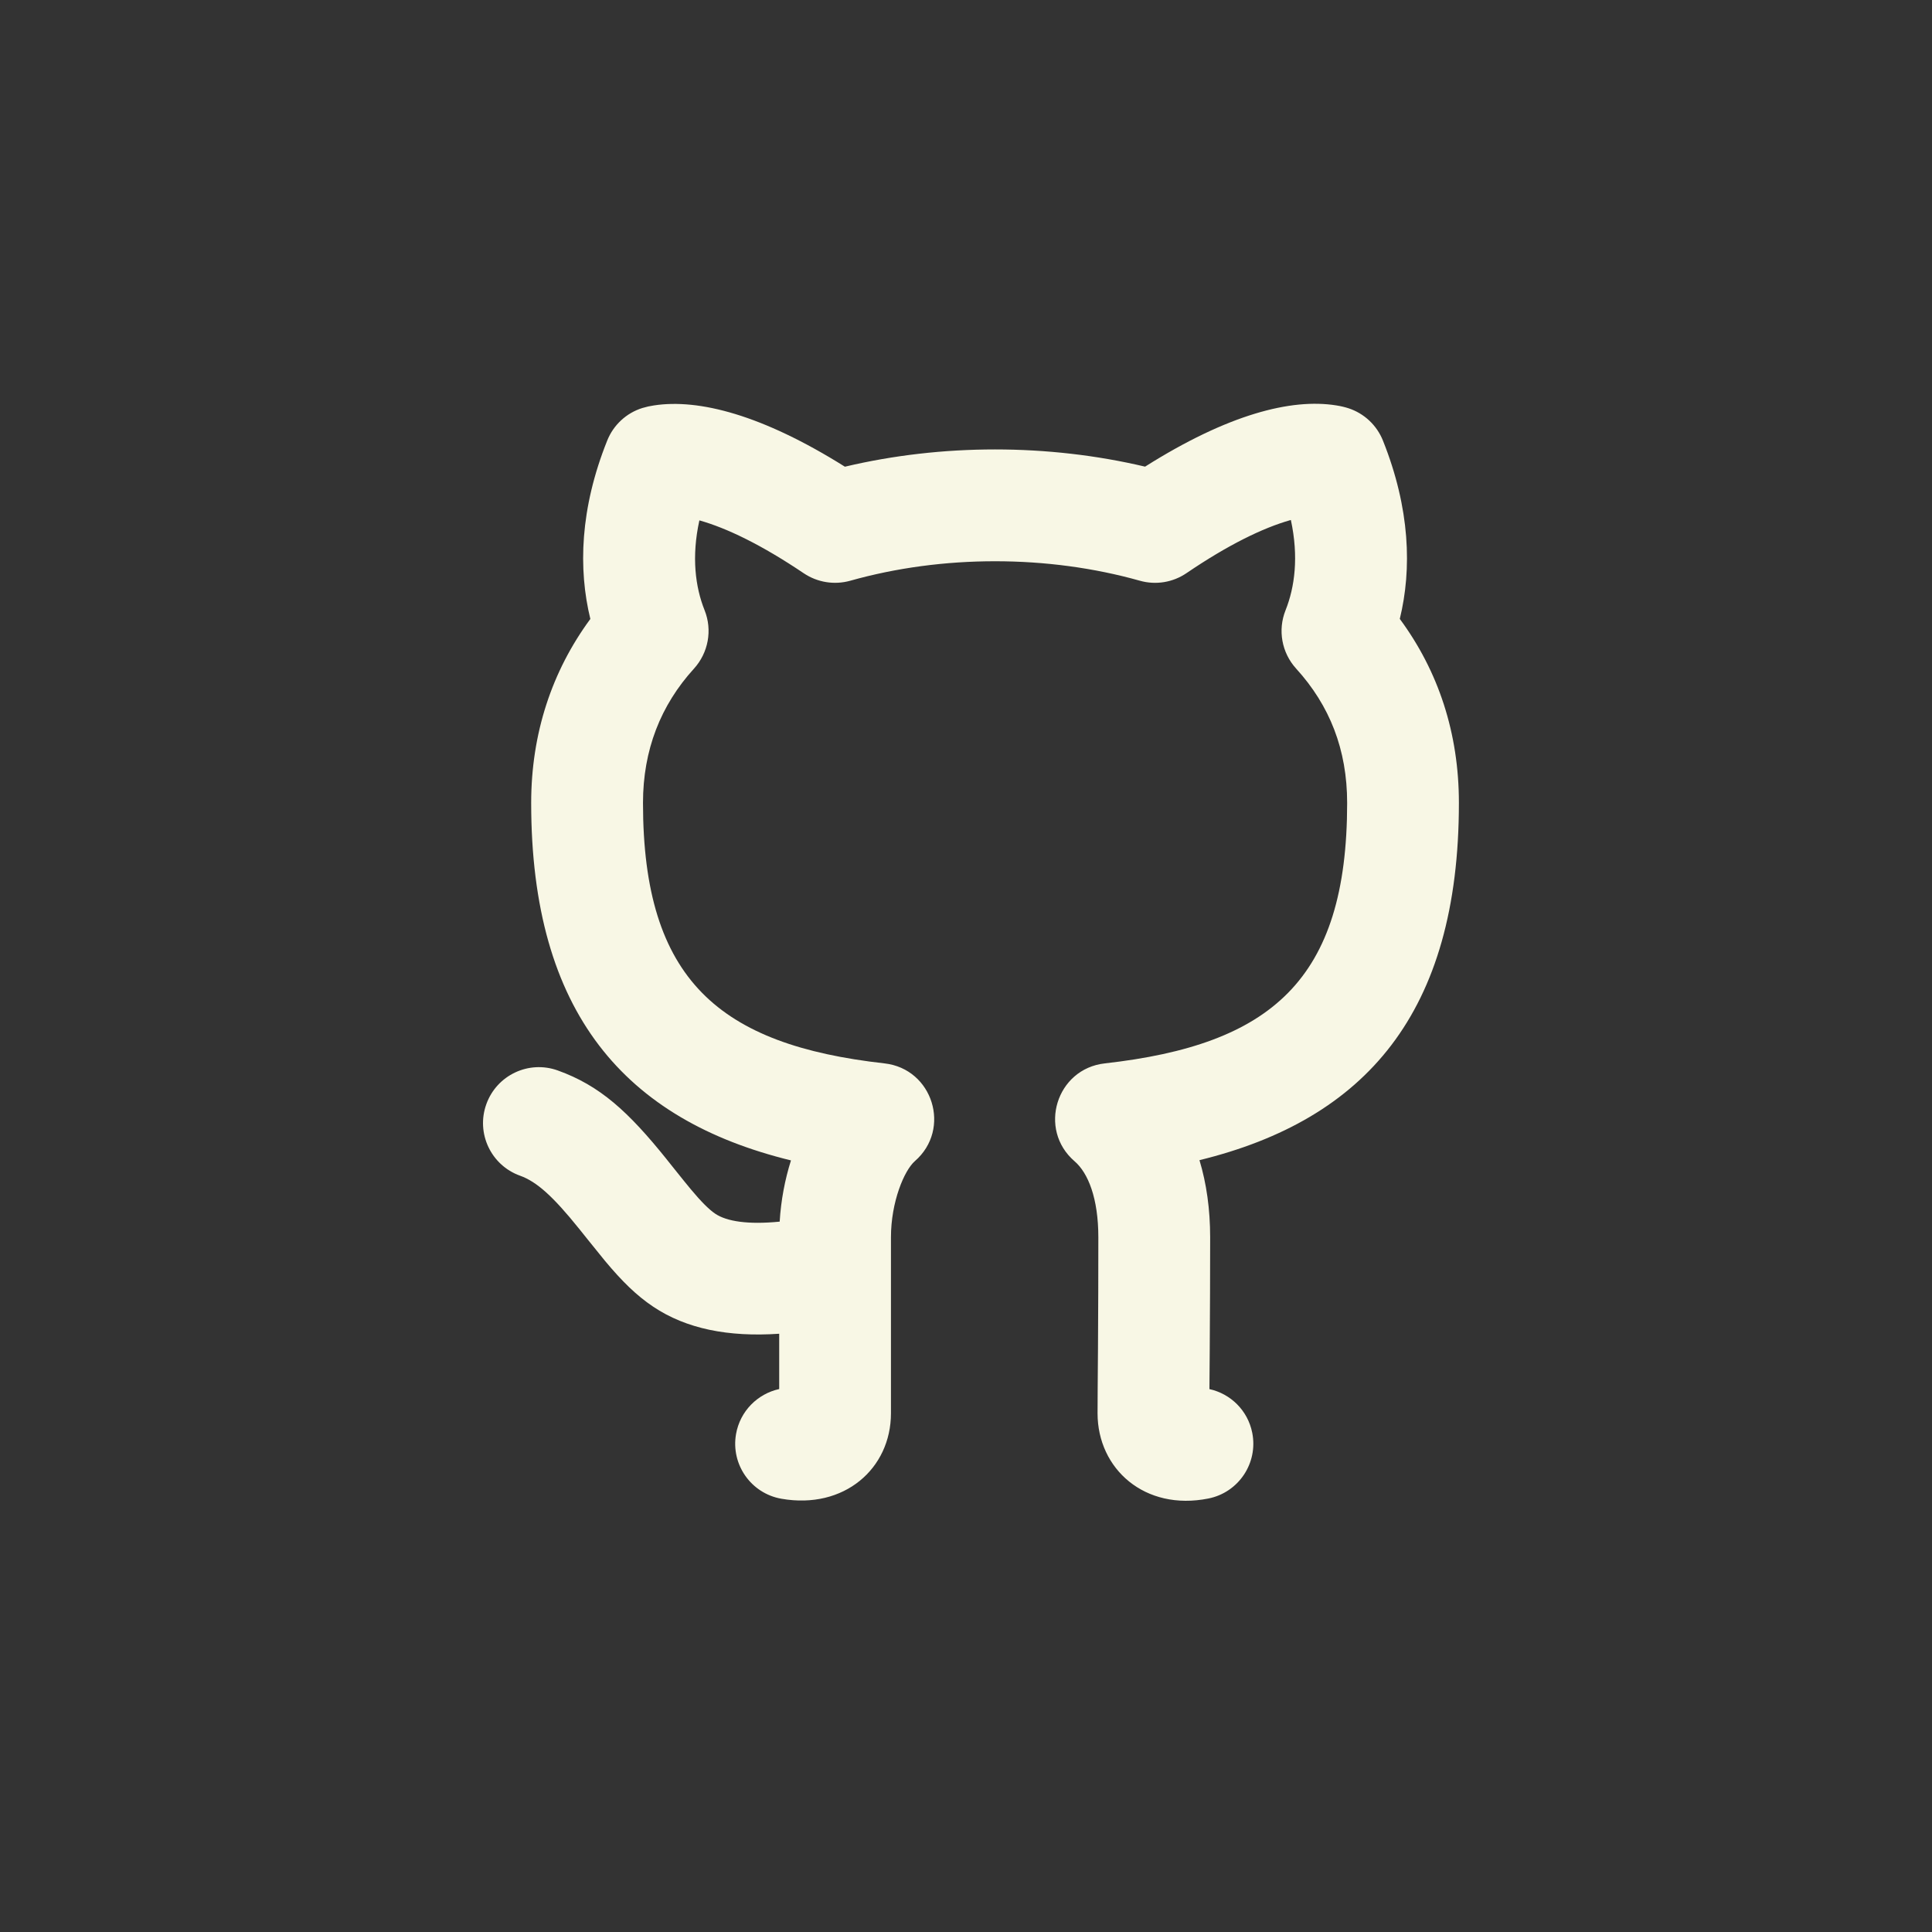 <svg width="32" height="32" viewBox="0 0 32 32" fill="none" xmlns="http://www.w3.org/2000/svg">
<rect x="0" y="0" width="32" height="32" fill="#333333" stroke="none"/>
<path d="M10.819 21.643C10.541 21.457 10.302 21.221 10.023 20.887C9.922 20.766 9.513 20.253 9.591 20.351C9.163 19.819 8.892 19.573 8.613 19.473C8.132 19.3 7.882 18.77 8.055 18.289C8.227 17.808 8.757 17.557 9.238 17.73C9.935 17.98 10.406 18.41 11.041 19.2C10.954 19.092 11.355 19.595 11.442 19.698C11.618 19.909 11.748 20.037 11.848 20.104C12.038 20.231 12.393 20.286 12.914 20.234C12.935 19.88 13.001 19.537 13.101 19.22C10.353 18.548 8.798 16.775 8.798 13.299C8.798 12.152 9.14 11.118 9.778 10.252C9.576 9.424 9.606 8.424 10.057 7.298C10.16 7.039 10.374 6.841 10.639 6.758C10.716 6.736 10.758 6.726 10.832 6.715C11.576 6.601 12.626 6.872 13.994 7.73C14.796 7.54 15.636 7.444 16.481 7.444C17.325 7.444 18.165 7.54 18.966 7.729C20.333 6.866 21.385 6.594 22.134 6.715C22.212 6.727 22.279 6.744 22.335 6.762C22.595 6.847 22.804 7.043 22.906 7.298C23.356 8.423 23.387 9.424 23.185 10.251C23.825 11.118 24.164 12.144 24.164 13.299C24.164 16.777 22.615 18.543 19.867 19.216C19.983 19.6 20.044 20.029 20.044 20.494C20.044 21.109 20.041 21.696 20.037 22.355C20.036 22.531 20.035 22.719 20.032 23.008C20.38 23.084 20.667 23.359 20.741 23.731C20.841 24.232 20.516 24.72 20.015 24.82C18.96 25.031 18.179 24.328 18.179 23.409C18.179 23.325 18.18 23.206 18.181 22.995C18.183 22.706 18.185 22.518 18.186 22.343C18.19 21.688 18.192 21.104 18.192 20.494C18.192 19.848 18.023 19.427 17.798 19.234C17.186 18.706 17.496 17.703 18.299 17.613C21.045 17.304 22.313 16.241 22.313 13.299C22.313 12.415 22.024 11.685 21.468 11.074C21.229 10.811 21.161 10.436 21.293 10.107C21.446 9.723 21.512 9.221 21.381 8.613L21.372 8.615C20.917 8.744 20.344 9.023 19.652 9.493C19.426 9.647 19.144 9.693 18.881 9.619C18.121 9.405 17.305 9.296 16.481 9.296C15.657 9.296 14.841 9.405 14.082 9.619C13.82 9.692 13.54 9.647 13.314 9.496C12.618 9.027 12.042 8.748 11.584 8.619C11.451 9.224 11.517 9.724 11.67 10.107C11.802 10.436 11.733 10.811 11.495 11.074C10.942 11.681 10.65 12.423 10.65 13.299C10.65 16.235 11.919 17.306 14.65 17.613C15.451 17.703 15.762 18.702 15.154 19.231C14.976 19.386 14.757 19.909 14.757 20.494V23.409C14.757 24.322 13.984 25.006 12.943 24.824C12.439 24.736 12.103 24.256 12.191 23.753C12.258 23.371 12.549 23.085 12.906 23.007V22.091C12.063 22.148 11.367 22.01 10.819 21.643Z" fill="#F8F7E5"/>
</svg>
